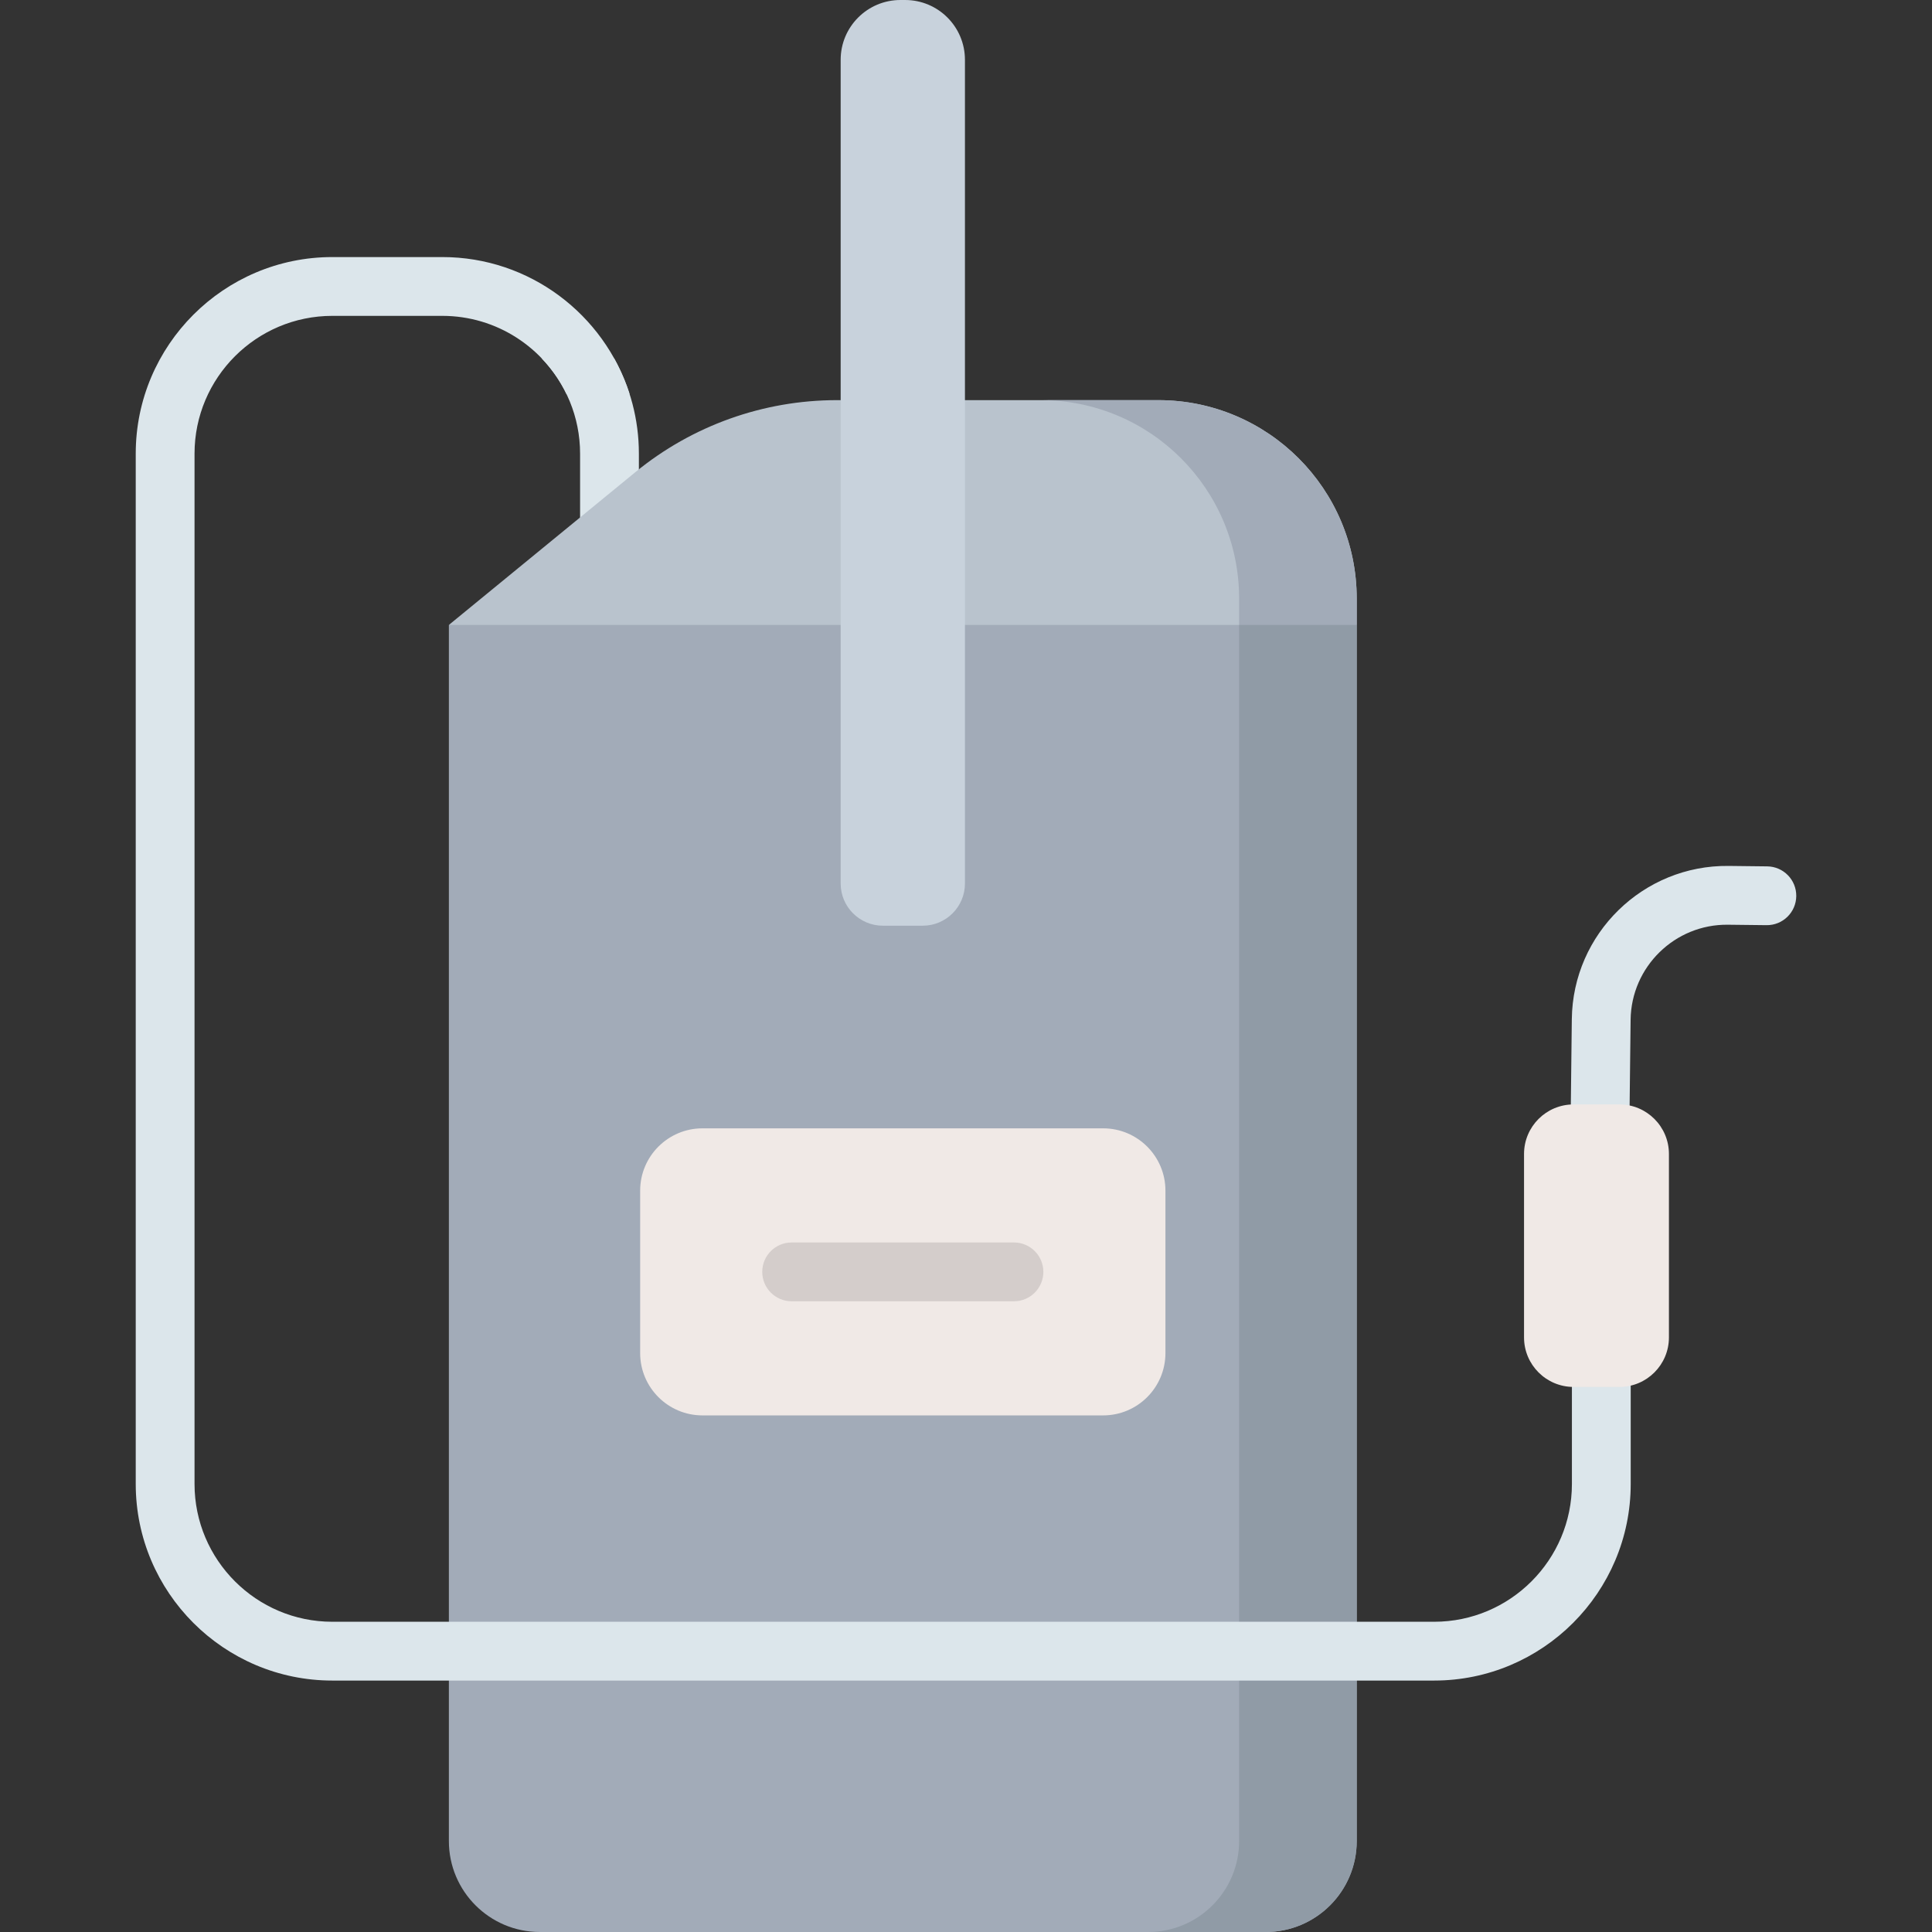 <svg id="Capa_1" enable-background="new 0 0 492.857 492.857" height="512" viewBox="0 0 492.857 492.857" width="512" xmlns="http://www.w3.org/2000/svg"><rect x="0" y="0" width="492.857" height="492.857" fill="#333333" stroke="none"/><g><g><path d="m138.207 91.448c6.047 6.315 9.774 14.868 9.774 24.283v19.126c0 4.142 3.357 7.5 7.5 7.5s7.5-3.358 7.5-7.5v-19.127c0-8.806-2.29-17.083-6.293-24.283h-18.481z" fill="#dce6eb"/></g><g><path d="m295.484 102.078h-81.999c-18.738 0-36.897 6.488-51.392 18.362l-47.585 38.98 115.797 20 115.797-20v-6.723c.001-27.956-22.662-50.619-50.618-50.619z" fill="#b9c3cd"/></g><g><path d="m295.484 102.078h-30c27.956 0 50.619 22.663 50.619 50.619v6.723l15.136 10 14.864-10v-6.723c0-27.956-22.663-50.619-50.619-50.619z" fill="#a2abb8"/></g><g><path d="m322.892 492.857h-185.172c-12.819 0-23.211-10.392-23.211-23.211v-310.226h231.594v310.226c0 12.819-10.392 23.211-23.211 23.211z" fill="#a2abb8"/></g><g><path d="m316.103 159.42v310.226c0 12.819-10.392 23.211-23.211 23.211h30c12.819 0 23.211-10.392 23.211-23.211v-310.226z" fill="#909ba6"/></g><g><path d="m235.389 236.147h-10.166c-5.947 0-10.769-4.821-10.769-10.769v-210.122c0-8.426 6.831-15.256 15.256-15.256h1.192c8.426 0 15.256 6.83 15.256 15.256v210.123c0 5.947-4.822 10.768-10.769 10.768z" fill="#c8d2dc"/></g><g><path d="m281.406 361.071h-102.2c-8.781 0-15.9-7.119-15.9-15.9v-41.429c0-8.781 7.119-15.9 15.9-15.9h102.2c8.781 0 15.9 7.119 15.9 15.9v41.429c0 8.782-7.119 15.9-15.9 15.9z" fill="#f0e9e6"/></g><g><path d="m408.071 294.907c-4.142-.048-7.461-3.444-7.413-7.586l.315-27.335c.251-21.804 18.195-39.338 39.998-39.086l9.847.113c4.142.048 7.461 3.444 7.413 7.586s-3.444 7.461-7.586 7.413l-9.847-.113c-13.533-.156-24.67 10.727-24.826 24.26l-.315 27.335c-.048 4.142-3.444 7.461-7.586 7.413z" fill="#dce6eb"/></g><g><path d="m408.498 344.311c-4.143 0-7.5 3.358-7.5 7.5v26.752c0 19.383-15.77 35.152-35.152 35.152h-281.068c-19.383 0-35.152-15.769-35.152-35.152v-262.833c0-19.383 15.77-35.152 35.152-35.152h28.052c13.914 0 25.965 8.126 31.658 19.882h16.109c-6.476-20.209-25.437-34.882-47.767-34.882h-28.052c-27.654 0-50.152 22.498-50.152 50.152v262.833c0 27.654 22.498 50.152 50.152 50.152h281.068c27.654 0 50.152-22.498 50.152-50.152v-26.752c0-4.142-3.357-7.5-7.5-7.5z" fill="#dce6eb"/></g><g><path d="m258.663 331.957h-56.713c-4.143 0-7.5-3.358-7.5-7.5s3.357-7.5 7.5-7.5h56.713c4.142 0 7.5 3.358 7.5 7.5s-3.358 7.5-7.5 7.5z" fill="#d4cdcb"/></g><g><path d="m413.108 353.811h-11.684c-6.981 0-12.64-5.659-12.64-12.64v-46.788c0-6.981 5.659-12.64 12.64-12.64h11.684c6.981 0 12.64 5.659 12.64 12.64v46.788c0 6.981-5.659 12.64-12.64 12.64z" fill="#f0e9e6"/></g></g></svg>